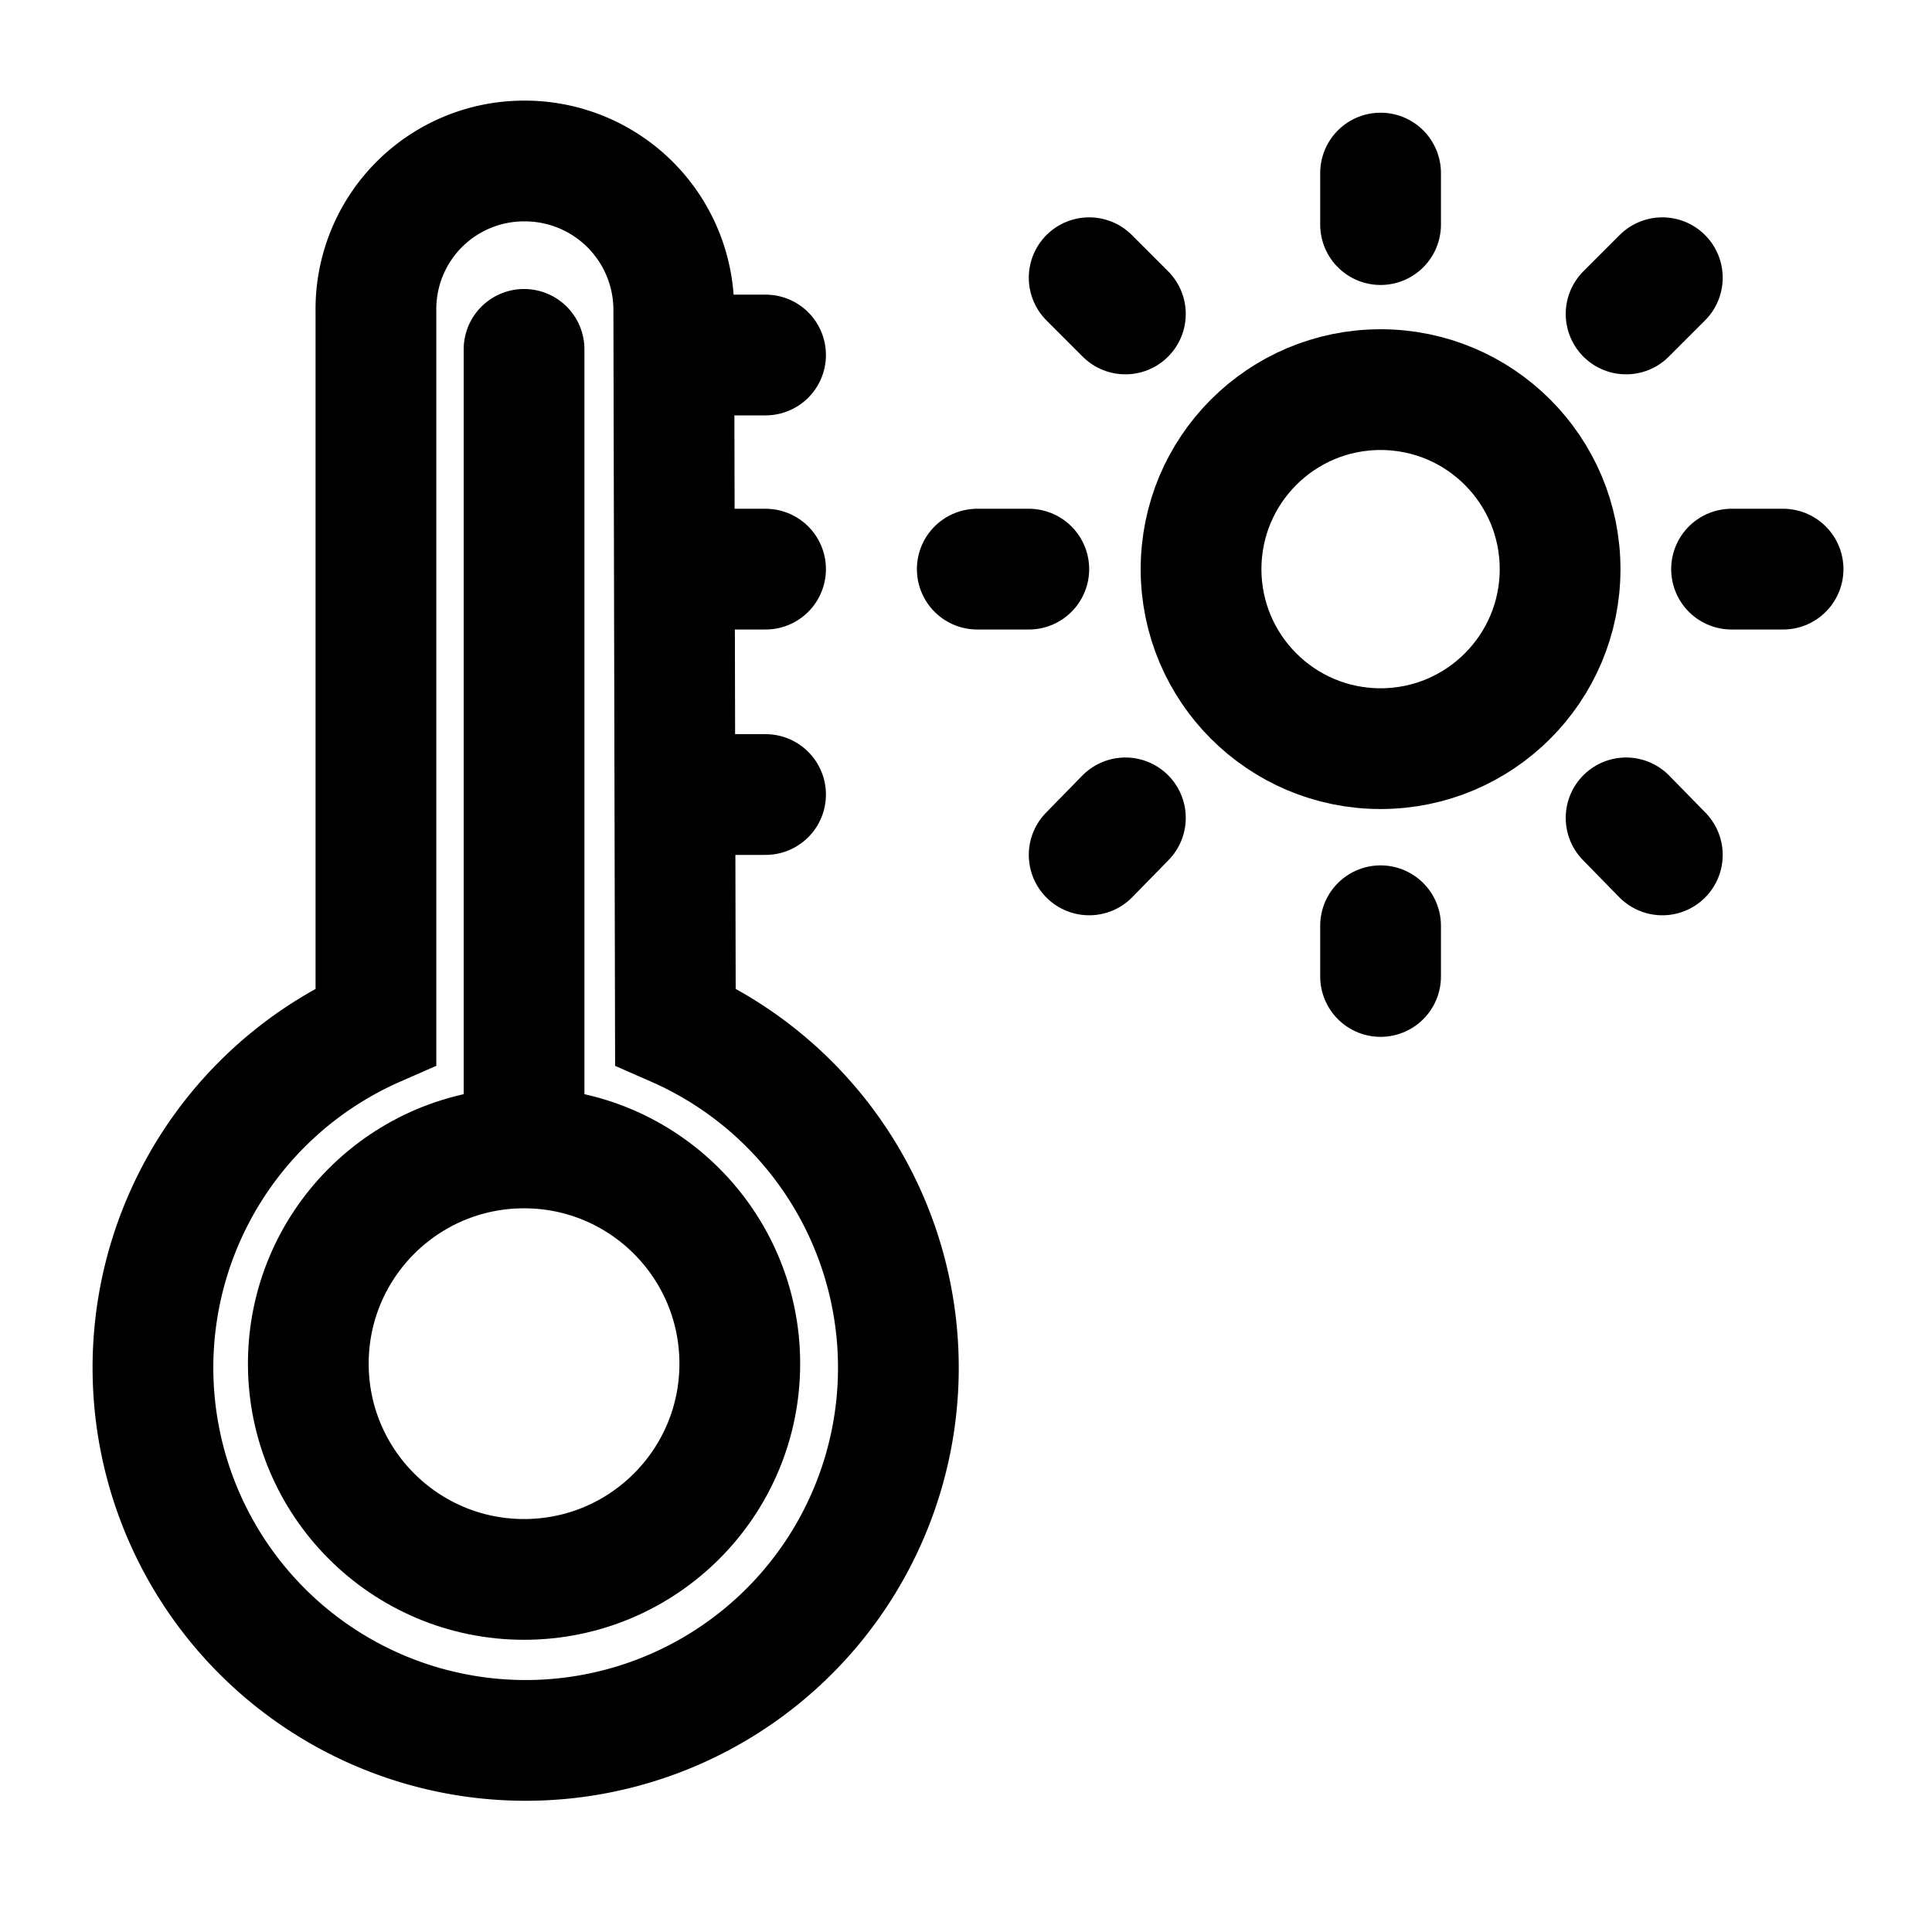 <svg viewBox="0 0 24 24" xmlns="http://www.w3.org/2000/svg"><g fill="none" stroke="#000" stroke-miterlimit="10" stroke-width="1.5"><circle cx="6.51" cy="16.94" r="2.68"/><circle cx="17.15" cy="7.07" r="2.23"/><path d="m8.39 12.75a4.63 4.63 0 1 1 -3.72 0v-8.88a1.84 1.84 0 0 1 1.85-1.87 1.85 1.85 0 0 1 1.85 1.86z"/><g stroke-linecap="round"><path d="m6.51 4.34v9.7"/><path d="m17.15 12.13v-.63"/><path d="m17.15 2.79v-.64"/><path d="m12.14 7.07h.64"/><path d="m21.51 7.07h.64"/><path d="m20.2 3.9.45-.45"/><path d="m13.53 10.62.45-.46"/><path d="m8.87 9.87h.64"/><path d="m8.87 7.07h.64"/><path d="m8.87 4.41h.64"/><path d="m13.98 3.9-.45-.45"/><path d="m20.65 10.62-.45-.46"/></g></g></svg>